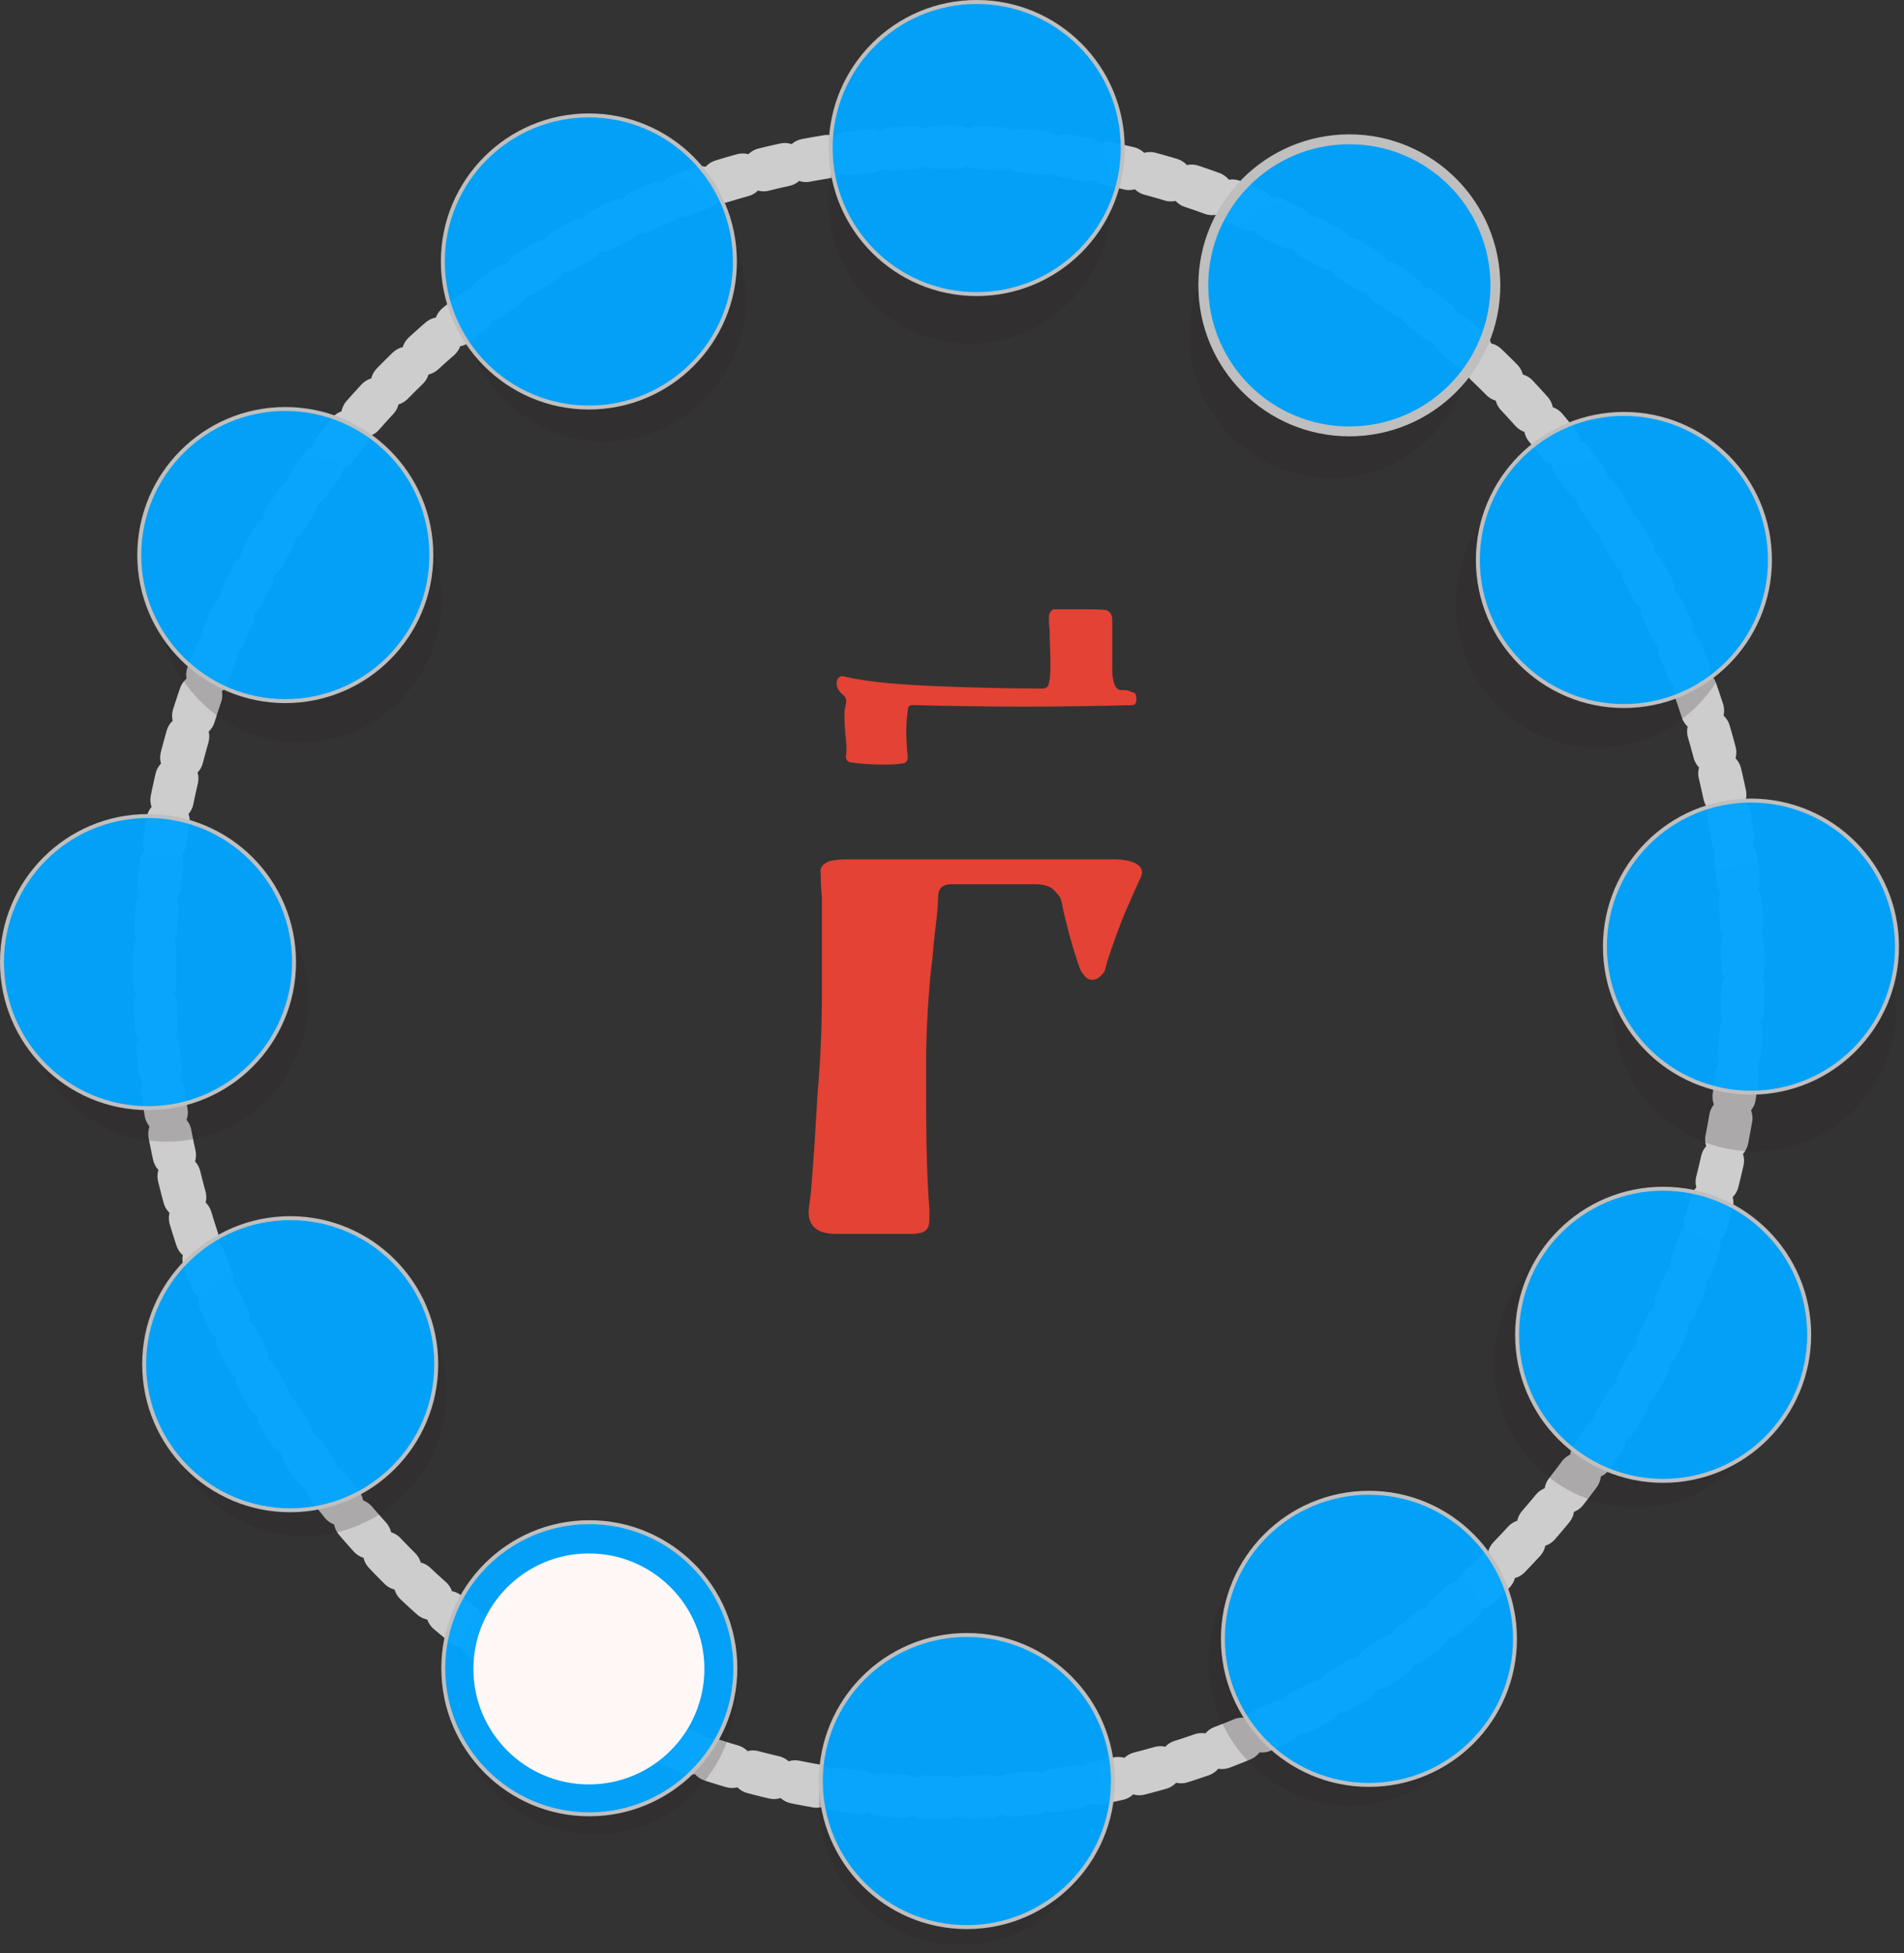 <?xml version="1.0" encoding="UTF-8" standalone="no"?>
<!DOCTYPE svg PUBLIC "-//W3C//DTD SVG 1.1//EN" "http://www.w3.org/Graphics/SVG/1.1/DTD/svg11.dtd">
<!-- Created with Vectornator (http://vectornator.io/) -->
<svg height="100%" stroke-miterlimit="10" style="fill-rule:nonzero;clip-rule:evenodd;stroke-linecap:round;stroke-linejoin:round;" version="1.1" viewBox="0 0 482.936 495.296" width="100%" xml:space="preserve" xmlns="http://www.w3.org/2000/svg" xmlns:vectornator="http://vectornator.io" xmlns:xlink="http://www.w3.org/1999/xlink">
<rect x="0" y="0" width="482.936" height="495.296" fill="#333333" stroke="none"/>
<defs>
<clipPath id="TextBounds">
<rect height="306.756" width="115.437" x="189.53" y="106.955"/>
</clipPath>
<clipPath id="TextBounds_2">
<rect height="86.693" width="109.435" x="206.365" y="114.523"/>
</clipPath>
</defs>
<g id="layer1" vectornator:layerName="layer1">
<path d="M39.239 246.571C39.239 130.989 129.431 37.292 240.689 37.292C351.947 37.292 442.139 130.989 442.139 246.571C442.139 362.153 351.947 455.85 240.689 455.85C129.431 455.85 39.239 362.153 39.239 246.571Z" fill="#e4e4e4" fill-opacity="0" fill-rule="nonzero" opacity="1" stroke="#cdcdcd" stroke-dasharray="5.504,5.504" stroke-linecap="butt" stroke-linejoin="round" stroke-width="11.008"/>
<g opacity="1">
<path d="M279.546 456.902C279.546 476.964 263.469 493.228 243.637 493.228C223.804 493.228 207.727 476.964 207.727 456.902C207.727 436.84 223.804 420.576 243.637 420.576C263.469 420.576 279.546 436.84 279.546 456.902Z" fill="#292121" fill-opacity="0.205" fill-rule="nonzero" opacity="1" stroke="none"/>
<path d="M480.892 255.658C480.892 275.72 464.815 291.984 444.983 291.984C425.151 291.984 409.074 275.72 409.074 255.658C409.074 235.595 425.151 219.332 444.983 219.332C464.815 219.332 480.892 235.595 480.892 255.658Z" fill="#292121" fill-opacity="0.205" fill-rule="nonzero" opacity="1" stroke="none"/>
<path d="M78.2 253.218C78.2 273.281 62.122 289.545 42.29 289.545C22.458 289.545 6.381 273.281 6.381 253.218C6.381 233.156 22.458 216.892 42.29 216.892C62.122 216.892 78.2 233.156 78.2 253.218Z" fill="#292121" fill-opacity="0.205" fill-rule="nonzero" opacity="1" stroke="none"/>
<path d="M111.958 151.986C111.958 172.049 95.881 188.313 76.049 188.313C56.217 188.313 40.14 172.049 40.14 151.986C40.14 131.924 56.217 115.66 76.049 115.66C95.881 115.66 111.958 131.924 111.958 151.986Z" fill="#292121" fill-opacity="0.205" fill-rule="nonzero" opacity="1" stroke="none"/>
<path d="M189.125 75.558C189.125 95.62 173.047 111.884 153.215 111.884C133.383 111.884 117.306 95.62 117.306 75.558C117.306 55.496 133.383 39.232 153.215 39.232C173.047 39.232 189.125 55.496 189.125 75.558Z" fill="#292121" fill-opacity="0.205" fill-rule="nonzero" opacity="1" stroke="none"/>
<path d="M373.588 84.905C373.588 104.967 357.511 121.231 337.678 121.231C317.846 121.231 301.769 104.967 301.769 84.905C301.769 64.843 317.846 48.579 337.678 48.579C357.511 48.579 373.588 64.843 373.588 84.905Z" fill="#292121" fill-opacity="0.205" fill-rule="nonzero" opacity="1" stroke="none"/>
<path d="M441.105 153.206C441.105 173.268 425.028 189.532 405.196 189.532C385.364 189.532 369.287 173.268 369.287 153.206C369.287 133.144 385.364 116.88 405.196 116.88C425.028 116.88 441.105 133.144 441.105 153.206Z" fill="#292121" fill-opacity="0.205" fill-rule="nonzero" opacity="1" stroke="none"/>
<path d="M450.75 345.913C450.75 365.975 434.673 382.239 414.841 382.239C395.009 382.239 378.932 365.975 378.932 345.913C378.932 325.85 395.009 309.587 414.841 309.587C434.673 309.587 450.75 325.85 450.75 345.913Z" fill="#292121" fill-opacity="0.205" fill-rule="nonzero" opacity="1" stroke="none"/>
<path d="M378.41 421.532C378.41 441.594 362.333 457.858 342.501 457.858C322.669 457.858 306.592 441.594 306.592 421.532C306.592 401.47 322.669 385.206 342.501 385.206C362.333 385.206 378.41 401.47 378.41 421.532Z" fill="#292121" fill-opacity="0.205" fill-rule="nonzero" opacity="1" stroke="none"/>
<path d="M186.71 428.85C186.71 448.912 170.632 465.176 150.8 465.176C130.968 465.176 114.891 448.912 114.891 428.85C114.891 408.788 130.968 392.524 150.8 392.524C170.632 392.524 186.71 408.788 186.71 428.85Z" fill="#292121" fill-opacity="0.205" fill-rule="nonzero" opacity="1" stroke="none"/>
<path d="M113.164 353.231C113.164 373.293 97.087 389.557 77.255 389.557C57.422 389.557 41.345 373.293 41.345 353.231C41.345 333.168 57.422 316.905 77.255 316.905C97.087 316.905 113.164 333.168 113.164 353.231Z" fill="#292121" fill-opacity="0.205" fill-rule="nonzero" opacity="1" stroke="none"/>
<path d="M281.957 50.755C281.957 70.817 265.88 87.081 246.048 87.081C226.216 87.081 210.139 70.817 210.139 50.755C210.139 30.692 226.216 14.428 246.048 14.428C265.88 14.428 281.957 30.692 281.957 50.755Z" fill="#292121" fill-opacity="0.205" fill-rule="nonzero" opacity="1" stroke="none"/>
</g>
<g opacity="1">
<path d="M284.769 37.543C284.769 58.001 268.185 74.585 247.727 74.585C227.269 74.585 210.685 58.001 210.685 37.543C210.685 17.085 227.269 0.501 247.727 0.501C268.185 0.501 284.769 17.085 284.769 37.543Z" fill="#00a5ff" fill-opacity="0.958" fill-rule="nonzero" opacity="1" stroke="#bfbfbf" stroke-linecap="butt" stroke-linejoin="miter" stroke-width="1.003"/>
<path d="M282.281 451.692C282.281 472.15 265.697 488.734 245.24 488.734C224.782 488.734 208.198 472.15 208.198 451.692C208.198 431.235 224.782 414.651 245.24 414.651C265.697 414.651 282.281 431.235 282.281 451.692Z" fill="#00a5ff" fill-opacity="0.958" fill-rule="nonzero" opacity="1" stroke="#bfbfbf" stroke-linecap="butt" stroke-linejoin="miter" stroke-width="1.003"/>
<path d="M481.161 240.071C481.161 260.529 464.577 277.113 444.119 277.113C423.662 277.113 407.078 260.529 407.078 240.071C407.078 219.614 423.662 203.029 444.119 203.029C464.577 203.029 481.161 219.614 481.161 240.071Z" fill="#00a5ff" fill-opacity="0.958" fill-rule="nonzero" opacity="1" stroke="#bfbfbf" stroke-linecap="butt" stroke-linejoin="miter" stroke-width="1.003"/>
<path d="M74.585 243.996C74.585 264.454 58.001 281.038 37.543 281.038C17.085 281.038 0.501 264.454 0.501 243.996C0.501 223.538 17.085 206.954 37.543 206.954C58.001 206.954 74.585 223.538 74.585 243.996Z" fill="#00a5ff" fill-opacity="0.958" fill-rule="nonzero" opacity="1" stroke="#bfbfbf" stroke-linecap="butt" stroke-linejoin="miter" stroke-width="1.003"/>
<path d="M109.408 140.77C109.408 161.227 92.824 177.811 72.367 177.811C51.909 177.811 35.325 161.227 35.325 140.77C35.325 120.312 51.909 103.728 72.367 103.728C92.824 103.728 109.408 120.312 109.408 140.77Z" fill="#00a5ff" fill-opacity="0.958" fill-rule="nonzero" opacity="1" stroke="#bfbfbf" stroke-linecap="butt" stroke-linejoin="miter" stroke-width="1.003"/>
<path d="M186.406 66.314C186.406 86.771 169.822 103.355 149.364 103.355C128.907 103.355 112.323 86.771 112.323 66.314C112.323 45.856 128.907 29.272 149.364 29.272C169.822 29.272 186.406 45.856 186.406 66.314Z" fill="#00a5ff" fill-opacity="0.958" fill-rule="nonzero" opacity="1" stroke="#bfbfbf" stroke-linecap="butt" stroke-linejoin="miter" stroke-width="1.003"/>
<path d="M379.289 72.367C379.289 92.824 362.705 109.408 342.247 109.408C321.79 109.408 305.206 92.824 305.206 72.367C305.206 51.909 321.79 35.325 342.247 35.325C362.705 35.325 379.289 51.909 379.289 72.367Z" fill="#00a5ff" fill-opacity="0.958" fill-rule="nonzero" opacity="1" stroke="#bfbfbf" stroke-linecap="butt" stroke-linejoin="miter" stroke-width="2.504"/>
<path d="M448.936 142.013C448.936 162.471 432.352 179.055 411.894 179.055C391.437 179.055 374.852 162.471 374.852 142.013C374.852 121.556 391.437 104.971 411.894 104.971C432.352 104.971 448.936 121.556 448.936 142.013Z" fill="#00a5ff" fill-opacity="0.958" fill-rule="nonzero" opacity="1" stroke="#bfbfbf" stroke-linecap="butt" stroke-linejoin="miter" stroke-width="1.003"/>
<path d="M458.886 338.516C458.886 358.974 442.301 375.558 421.844 375.558C401.386 375.558 384.802 358.974 384.802 338.516C384.802 318.059 401.386 301.475 421.844 301.475C442.301 301.475 458.886 318.059 458.886 338.516Z" fill="#00a5ff" fill-opacity="0.958" fill-rule="nonzero" opacity="1" stroke="#bfbfbf" stroke-linecap="butt" stroke-linejoin="miter" stroke-width="1.003"/>
<path d="M384.264 415.625C384.264 436.083 367.68 452.667 347.222 452.667C326.765 452.667 310.18 436.083 310.18 415.625C310.18 395.168 326.765 378.584 347.222 378.584C367.68 378.584 384.264 395.168 384.264 415.625Z" fill="#00a5ff" fill-opacity="0.958" fill-rule="nonzero" opacity="1" stroke="#bfbfbf" stroke-linecap="butt" stroke-linejoin="miter" stroke-width="1.003"/>
<path d="M186.517 423.087C186.517 443.545 169.933 460.129 149.475 460.129C129.018 460.129 112.434 443.545 112.434 423.087C112.434 402.63 129.018 386.046 149.475 386.046C169.933 386.046 186.517 402.63 186.517 423.087Z" fill="#00a5ff" fill-opacity="0.958" fill-rule="nonzero" opacity="1" stroke="#bfbfbf" stroke-linecap="butt" stroke-linejoin="miter" stroke-width="1.003"/>
<path d="M110.652 345.979C110.652 366.436 94.068 383.02 73.61 383.02C53.153 383.02 36.568 366.436 36.568 345.979C36.568 325.521 53.153 308.937 73.61 308.937C94.068 308.937 110.652 325.521 110.652 345.979Z" fill="#00a5ff" fill-opacity="0.958" fill-rule="nonzero" opacity="1" stroke="#bfbfbf" stroke-linecap="butt" stroke-linejoin="miter" stroke-width="1.003"/>
</g>
<g opacity="1">
<path clip-path="url(#TextBounds)" d="M289.132 222.944C291.357 218.814 285.794 217.944 282.735 217.944L214.868 217.944C212.921 217.944 211.253 218.162 210.418 218.379C208.193 219.248 207.915 220.553 208.193 221.639L208.193 223.378C208.193 223.378 208.193 224.683 208.471 227.508L208.471 250.984C208.471 260.33 208.193 267.721 207.359 277.502L206.524 291.413L205.69 302.282L205.134 306.629C204.855 310.324 206.524 312.933 212.087 312.933L231.001 312.933C236.285 312.933 235.729 310.759 235.729 306.629C234.895 295.978 234.895 284.458 234.895 269.894C234.895 261.852 235.451 250.984 236.563 242.506C236.841 238.376 237.398 234.681 237.676 231.856C237.954 229.03 237.954 227.508 237.954 227.508C237.954 225.335 239.067 224.248 241.292 224.248L262.43 224.248C266.602 224.248 267.437 225.769 268.828 227.508C269.106 227.943 269.384 229.03 269.662 230.769C270.496 234.247 271.609 238.811 273 242.941C273.556 244.897 274.112 246.419 274.947 247.288C276.894 249.897 279.397 247.723 280.231 246.202L280.788 244.028C281.622 241.42 283.291 236.638 284.403 233.812C285.238 231.638 286.35 229.247 287.463 226.639L289.132 222.944Z" fill="#e34234" opacity="1" stroke="none"/>
<path clip-path="url(#TextBounds_2)" d="M287.287 178.825C287.861 178.825 288.244 178.251 288.244 177.294C288.244 176.146 287.861 175.572 287.287 175.572C287.095 175.572 286.713 175.381 286.33 175.189C285.756 174.998 285.182 174.998 284.607 174.998C283.076 175.189 282.502 173.467 282.311 172.127C282.119 171.362 282.119 170.405 282.119 169.065L282.119 157.583C282.119 156.243 281.928 155.286 280.588 154.712C278.866 154.521 276.761 154.521 273.89 154.521L267.383 154.521C266.618 154.521 266.044 155.669 266.044 156.434C266.044 157.391 266.044 158.539 266.235 159.879C266.235 162.558 266.427 165.429 266.427 167.917C266.427 170.213 266.427 171.745 266.044 173.276C265.852 174.232 265.278 174.615 264.513 174.615C256.858 174.615 247.289 174.424 238.103 174.041C228.917 173.658 220.305 173.084 214.18 171.553C212.075 170.979 211.118 174.232 213.989 176.338C214.563 176.912 214.755 177.486 214.563 178.443C214.372 179.4 214.18 180.165 214.18 180.931C214.18 183.61 214.372 185.906 214.563 187.629C214.755 189.351 214.755 190.882 214.563 191.839C214.563 192.796 215.137 193.37 216.094 193.37C219.348 193.944 226.429 194.136 229.299 193.562C229.873 193.37 230.256 192.796 230.256 192.031C230.065 190.117 229.873 188.012 229.873 185.715C229.873 183.419 230.065 181.505 230.256 180.165C230.256 179.208 230.639 178.825 231.596 178.825C239.251 179.017 249.777 179.208 260.302 179.208C270.445 179.208 280.588 179.017 287.287 178.825Z" fill="#e34234" opacity="1" stroke="none"/>
</g>
<path d="M178.661 423.257C178.661 439.433 165.548 452.546 149.372 452.546C133.196 452.546 120.083 439.433 120.083 423.257C120.083 407.082 133.196 393.969 149.372 393.969C165.548 393.969 178.661 407.082 178.661 423.257Z" fill="#fff8f7" fill-rule="nonzero" opacity="1" stroke="none"/>
</g>
</svg>
